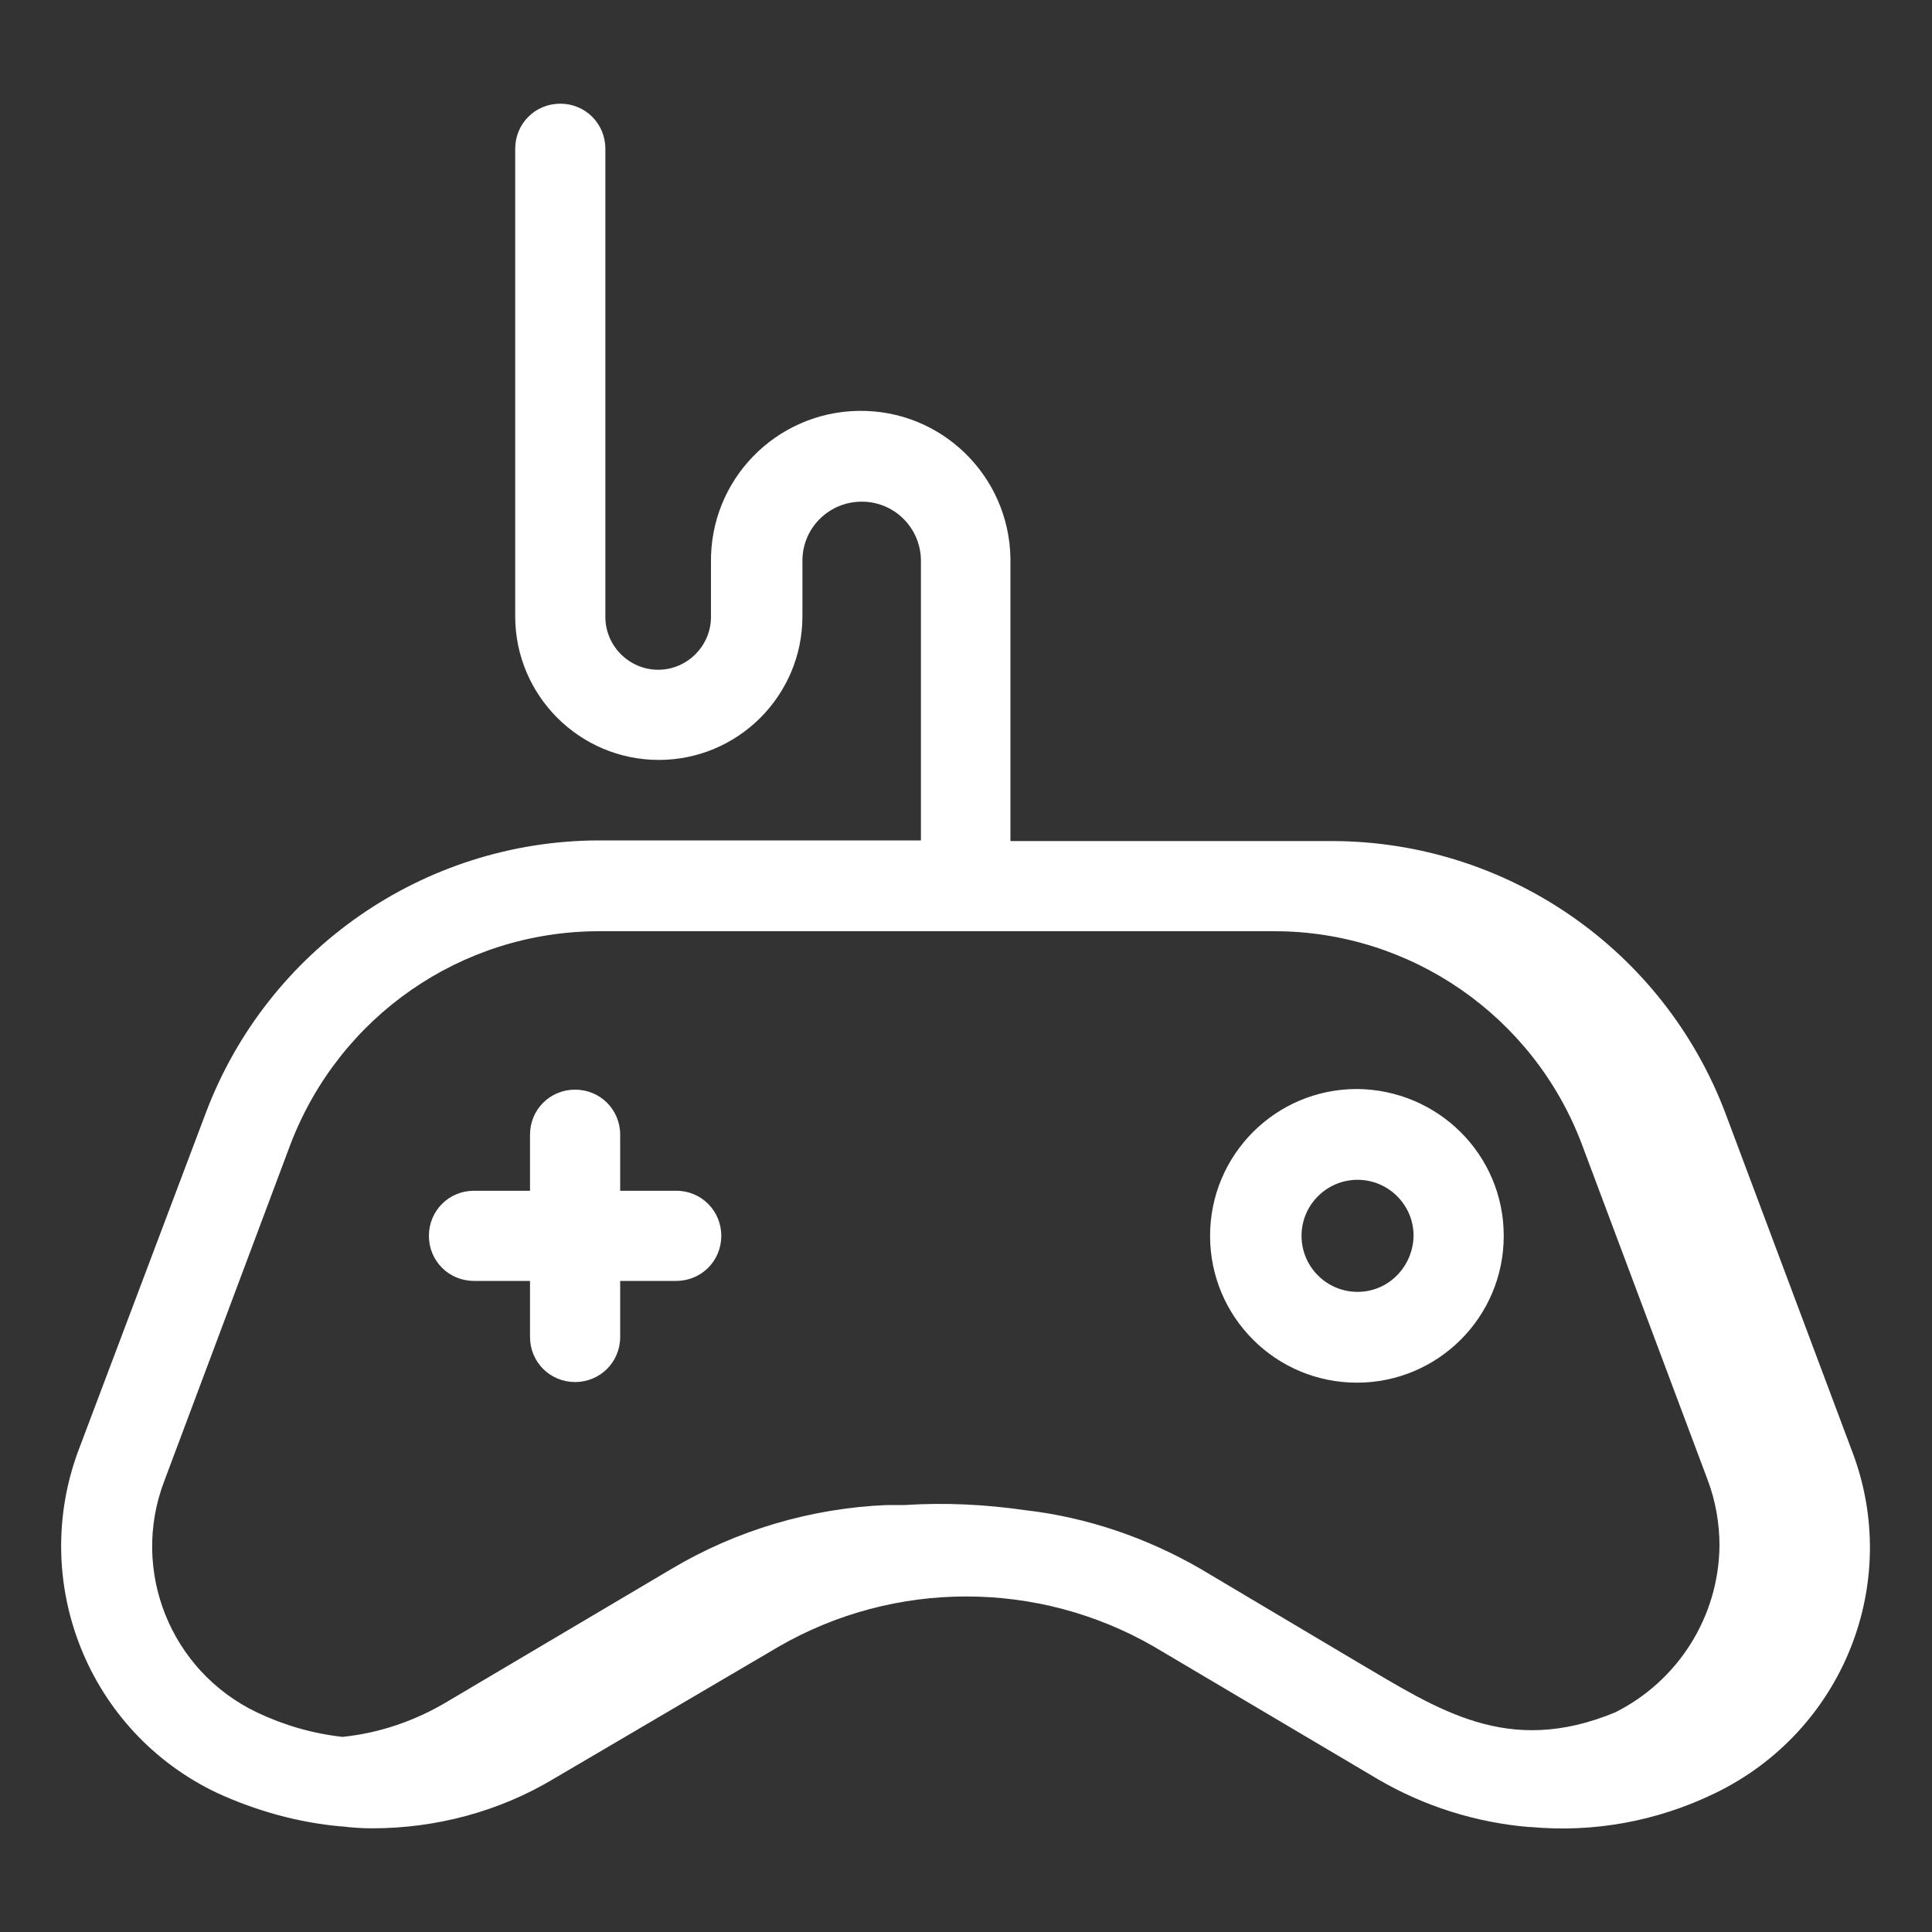 <?xml version="1.0" encoding="utf-8"?>
<!-- Generator: Adobe Illustrator 23.0.4, SVG Export Plug-In . SVG Version: 6.00 Build 0)  -->
<svg version="1.1" id="Capa_1" xmlns="http://www.w3.org/2000/svg" xmlns:xlink="http://www.w3.org/1999/xlink" x="0px" y="0px"
	 viewBox="0 0 300 300" style="enable-background:new 0 0 300 300;" xml:space="preserve">
<rect x="0" y="0" width="300" height="300" fill="#333333" stroke="none"/>
<style type="text/css">
	.st0{fill:#FFFFFF;}
</style>
<title>games, joystick, gamepad</title>
<g>
	<path class="st0" d="M112,191.9c0,3.9-3.1,7-7,7h-8.7v8.7c0,3.9-3.1,7-7,7s-7-3.1-7-7v-8.7h-8.7c-3.9,0-7-3.1-7-7c0-3.9,3.1-7,7-7
		h8.7v-8.7c0-3.9,3.1-7,7-7s7,3.1,7,7v8.7h8.7C108.9,184.9,112,188,112,191.9z M233.5,191.9c0,12.6-10.2,22.8-22.8,22.8
		c-12.6,0-22.8-10.2-22.8-22.8c0-12.6,10.2-22.8,22.8-22.8c0,0,0,0,0,0C223.3,169.2,233.5,179.3,233.5,191.9L233.5,191.9z
		 M219.5,191.9c0-4.8-3.9-8.7-8.7-8.7c-4.8,0-8.7,3.9-8.7,8.7c0,4.8,3.9,8.7,8.7,8.7c0,0,0,0,0,0
		C215.6,200.6,219.4,196.7,219.5,191.9L219.5,191.9z M266.2,278.5c-8.9,4.3-18.7,6.1-28.5,5.2h-0.1c-0.1,0-0.2,0-0.2,0
		c-8.2-0.7-16.2-3.2-23.4-7.4l-34.8-20.6c-18-10.4-40.3-10.4-58.3,0L86,276.2c-8.5,5.1-18.3,7.7-28.2,7.7c-1.6,0-3.1-0.1-4.7-0.3
		h-0.1c0,0-0.1,0-0.1,0c-6.6-0.6-13.1-2.4-19.2-5.2c-20-9.5-29.3-32.8-21.4-53.5L32,172.7c9.6-25.3,33.8-42.1,60.9-42.2H143V87.3
		c0.1-5.1-3.9-9.3-9-9.4s-9.3,3.9-9.4,9c0,0.1,0,0.3,0,0.4v8.4c0,12.3-10,22.3-22.3,22.3C90,118,80,108,80,95.7V23.1
		c0-3.9,3.1-7,7-7s7,3.1,7,7v72.7c0,4.5,3.7,8.2,8.2,8.2c4.5,0,8.2-3.7,8.2-8.2c0,0,0,0,0,0v-8.4c-0.2-12.9,10.1-23.4,22.9-23.6
		c12.9-0.2,23.4,10.1,23.6,22.9c0,0.2,0,0.4,0,0.7v43.2h50.1c27.1,0.1,51.3,16.9,60.9,42.2l19.6,52.3
		C295.5,245.7,286.2,268.9,266.2,278.5z M267,240c0-3.4-0.6-6.9-1.8-10.1l-19.6-52.3c-7.5-19.8-26.5-33-47.7-33H92.9h-0.1
		c-21.2,0.1-40.1,13.2-47.7,33.1l-19.6,52.3c-5.3,13.9,1,29.5,14.4,35.9c4.2,2,8.7,3.3,13.3,3.8c5.8-0.6,11.3-2.5,16.3-5.5
		l34.8-20.6c10.1-6,21.6-9.4,33.4-9.9v0c0.7,0,1.5,0,2.3,0h0.5c6.2-0.4,12.5-0.1,18.7,0.8h0c9.6,1.1,18.9,4.3,27.2,9.1l24.4,14.5
		l0,0c12.6,7.4,23.3,14.7,40,7.8C260.6,261,266.9,251,267,240z"/>
</g>
</svg>
